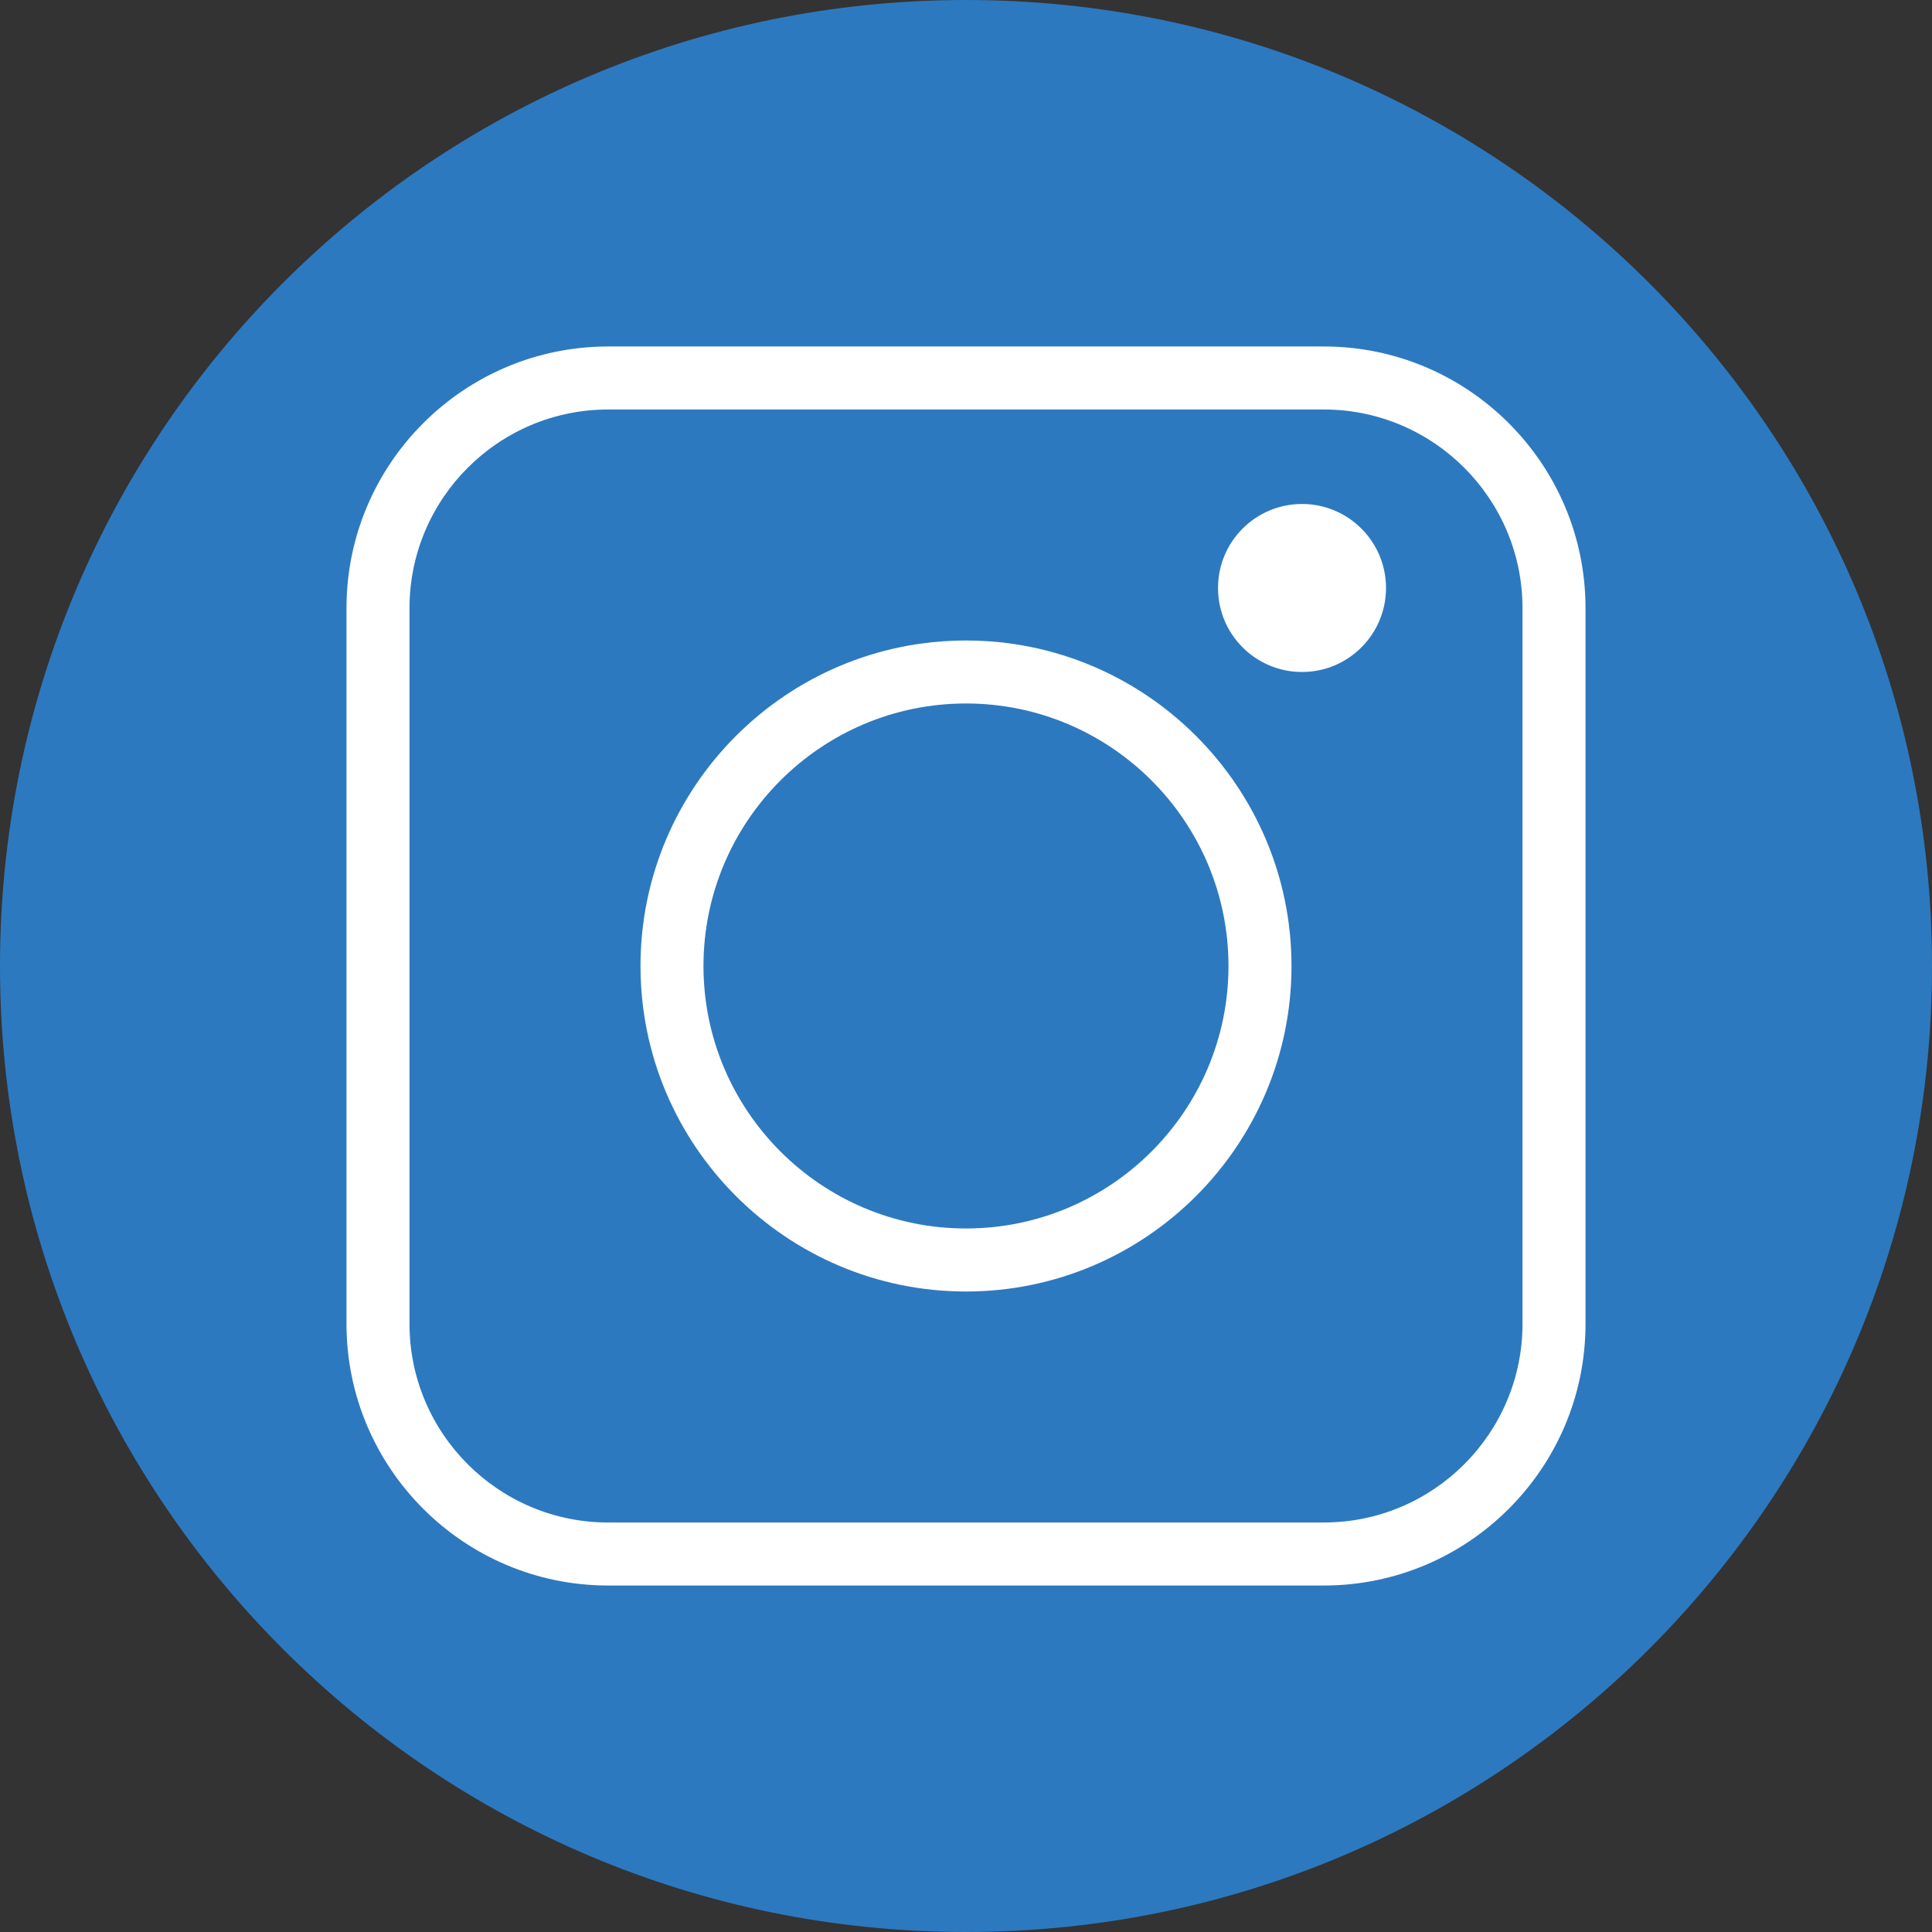 <svg width="50" height="50" viewBox="0 0 50 50" fill="none" xmlns="http://www.w3.org/2000/svg">
<rect x="0" y="0" width="50" height="50" fill="#333333" stroke="none"/>
<path d="M25 50C38.807 50 50 38.807 50 25C50 11.193 38.807 0 25 0C11.193 0 0 11.193 0 25C0 38.807 11.193 50 25 50Z" fill="#2C79C0"/>
<path d="M34.262 8.967H15.738C12.005 8.967 8.967 12.005 8.967 15.738V34.262C8.967 37.995 12.005 41.033 15.738 41.033H34.262C37.995 41.033 41.033 37.995 41.033 34.262V15.738C41.033 12.005 37.995 8.967 34.262 8.967ZM39.402 34.262C39.402 37.096 37.096 39.402 34.262 39.402H15.738C12.904 39.402 10.598 37.096 10.598 34.262V15.738C10.598 12.904 12.904 10.598 15.738 10.598H34.262C37.096 10.598 39.402 12.904 39.402 15.738V34.262H39.402Z" fill="white"/>
<path d="M25 16.576C20.355 16.576 16.576 20.355 16.576 25C16.576 29.645 20.355 33.424 25 33.424C29.645 33.424 33.424 29.645 33.424 25C33.424 20.355 29.645 16.576 25 16.576ZM25 31.793C21.254 31.793 18.206 28.746 18.206 25C18.206 21.254 21.254 18.206 25 18.206C28.746 18.206 31.793 21.254 31.793 25C31.793 28.746 28.746 31.793 25 31.793Z" fill="white"/>
<path d="M33.696 17.391C34.896 17.391 35.87 16.418 35.87 15.217C35.87 14.017 34.896 13.043 33.696 13.043C32.495 13.043 31.522 14.017 31.522 15.217C31.522 16.418 32.495 17.391 33.696 17.391Z" fill="white"/>
</svg>
